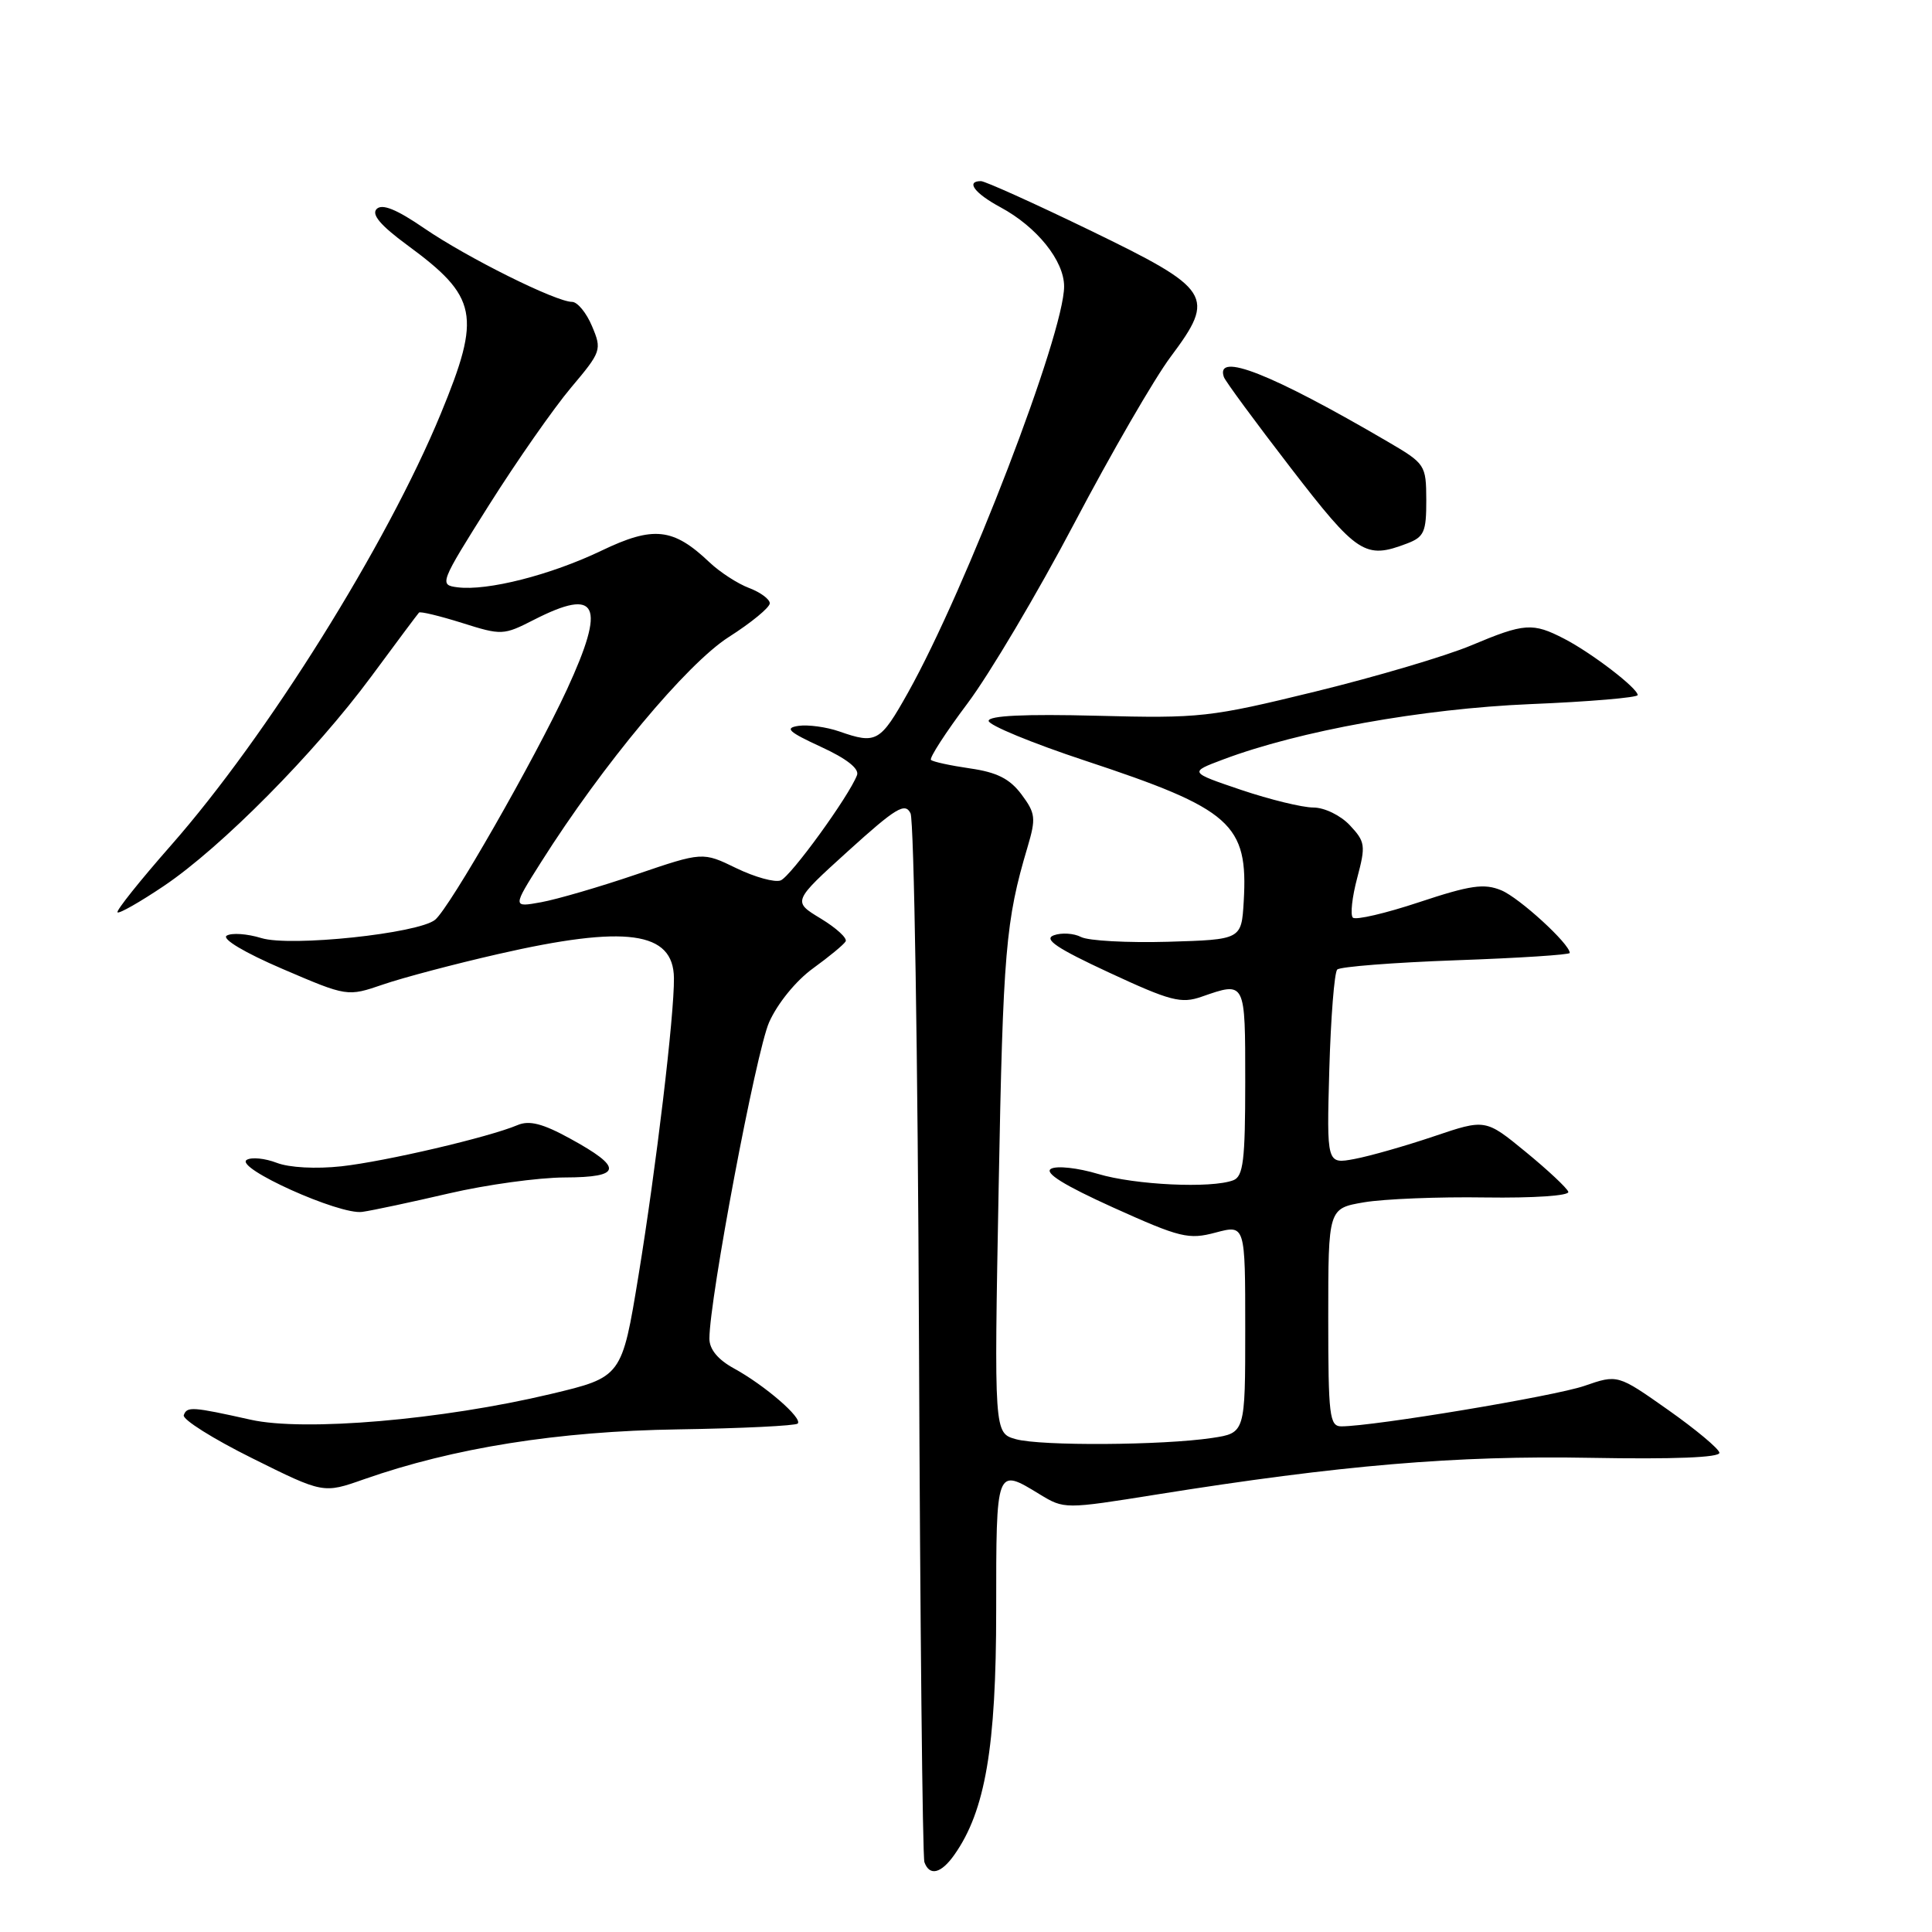 <?xml version="1.0" encoding="UTF-8" standalone="no"?>
<!DOCTYPE svg PUBLIC "-//W3C//DTD SVG 1.1//EN" "http://www.w3.org/Graphics/SVG/1.1/DTD/svg11.dtd" >
<svg xmlns="http://www.w3.org/2000/svg" xmlns:xlink="http://www.w3.org/1999/xlink" version="1.1" viewBox="0 0 256 256">
 <g >
 <path fill="currentColor"
d=" M 126.47 245.75 C 130.55 239.96 132.00 231.49 132.00 213.39 C 132.00 194.37 131.97 194.46 137.76 198.00 C 141.02 199.98 141.07 199.98 153.26 198.03 C 177.62 194.14 192.96 192.84 210.75 193.17 C 221.79 193.37 227.93 193.13 227.83 192.49 C 227.75 191.95 224.68 189.39 221.02 186.81 C 214.35 182.11 214.35 182.11 209.93 183.64 C 205.94 185.01 182.08 188.98 177.75 189.00 C 176.16 189.00 176.00 187.65 176.00 174.56 C 176.00 160.12 176.00 160.12 180.75 159.31 C 183.36 158.87 190.59 158.57 196.81 158.67 C 203.23 158.76 207.98 158.44 207.81 157.92 C 207.64 157.42 205.10 155.04 202.16 152.63 C 196.83 148.26 196.83 148.26 190.00 150.57 C 186.24 151.84 181.51 153.19 179.48 153.57 C 175.79 154.26 175.79 154.26 176.14 141.71 C 176.34 134.81 176.81 128.85 177.19 128.47 C 177.58 128.09 184.66 127.54 192.94 127.24 C 201.23 126.95 208.00 126.51 208.00 126.27 C 208.00 125.07 201.32 118.96 198.93 117.97 C 196.66 117.03 194.84 117.29 188.06 119.54 C 183.58 121.03 179.62 121.95 179.26 121.59 C 178.90 121.23 179.16 118.86 179.84 116.32 C 180.98 112.03 180.91 111.54 178.86 109.35 C 177.63 108.04 175.49 107.00 174.02 107.00 C 172.57 107.00 168.28 105.95 164.47 104.67 C 157.56 102.33 157.56 102.33 162.03 100.65 C 172.13 96.84 188.42 93.91 202.75 93.30 C 210.59 92.98 217.00 92.43 217.00 92.10 C 217.00 91.19 210.92 86.53 207.29 84.65 C 203.08 82.47 202.01 82.55 194.94 85.52 C 191.64 86.91 182.36 89.66 174.31 91.63 C 160.32 95.05 159.03 95.20 145.33 94.84 C 135.82 94.60 131.00 94.82 131.00 95.52 C 131.00 96.09 136.74 98.46 143.75 100.78 C 163.20 107.21 165.40 109.16 164.80 119.44 C 164.50 124.50 164.50 124.50 154.75 124.79 C 149.39 124.94 144.22 124.66 143.25 124.16 C 142.29 123.66 140.66 123.56 139.64 123.93 C 138.23 124.44 140.02 125.65 146.96 128.87 C 155.09 132.65 156.51 133.02 159.22 132.07 C 165.06 130.04 165.00 129.92 165.00 143.39 C 165.00 153.77 164.74 155.88 163.42 156.39 C 160.53 157.50 150.39 157.02 145.49 155.55 C 142.83 154.75 140.03 154.44 139.27 154.87 C 138.32 155.40 141.00 157.06 147.52 160.01 C 156.39 164.01 157.49 164.28 161.08 163.32 C 165.00 162.28 165.00 162.28 165.00 176.08 C 165.00 189.88 165.00 189.88 160.59 190.54 C 154.04 191.52 137.92 191.62 134.61 190.70 C 131.72 189.89 131.72 189.89 132.33 157.20 C 132.91 125.98 133.25 122.01 136.15 112.26 C 137.29 108.41 137.22 107.77 135.35 105.26 C 133.80 103.19 132.10 102.33 128.54 101.82 C 125.94 101.44 123.60 100.94 123.36 100.69 C 123.11 100.45 125.30 97.07 128.21 93.19 C 131.12 89.31 137.49 78.57 142.36 69.32 C 147.23 60.07 152.97 50.14 155.13 47.26 C 161.14 39.22 160.57 38.34 144.37 30.49 C 137.00 26.92 130.52 24.00 129.98 24.00 C 127.93 24.00 129.14 25.62 132.58 27.47 C 137.40 30.07 141.00 34.55 141.00 37.95 C 141.00 44.23 128.04 77.96 120.33 91.75 C 116.64 98.34 116.12 98.64 111.21 96.92 C 109.51 96.33 107.08 96.00 105.81 96.18 C 103.92 96.46 104.47 96.97 108.78 98.96 C 112.18 100.52 113.88 101.86 113.56 102.71 C 112.48 105.53 104.77 116.15 103.44 116.66 C 102.67 116.96 100.03 116.23 97.57 115.04 C 93.11 112.87 93.11 112.87 84.30 115.87 C 79.46 117.52 73.79 119.17 71.70 119.55 C 67.90 120.24 67.90 120.24 71.70 114.23 C 79.85 101.34 90.99 87.98 96.55 84.42 C 99.55 82.51 102.00 80.49 102.00 79.94 C 102.00 79.40 100.76 78.48 99.25 77.91 C 97.74 77.34 95.38 75.81 94.00 74.50 C 89.20 69.94 86.58 69.66 79.69 72.97 C 72.97 76.19 64.57 78.33 60.62 77.82 C 58.18 77.51 58.26 77.29 64.81 66.90 C 68.49 61.07 73.37 54.09 75.65 51.38 C 79.68 46.60 79.77 46.35 78.45 43.23 C 77.71 41.45 76.51 40.00 75.80 40.00 C 73.66 40.00 61.88 34.13 56.23 30.26 C 52.56 27.74 50.64 26.96 49.91 27.69 C 49.19 28.41 50.41 29.86 53.94 32.46 C 63.32 39.34 63.80 41.74 58.41 54.81 C 51.25 72.17 35.38 97.55 22.67 112.00 C 18.56 116.67 15.36 120.68 15.57 120.89 C 15.78 121.10 18.54 119.53 21.72 117.39 C 29.35 112.25 41.69 99.79 49.18 89.66 C 52.49 85.17 55.35 81.35 55.52 81.17 C 55.69 80.99 58.25 81.61 61.22 82.54 C 66.47 84.20 66.71 84.19 70.76 82.12 C 79.25 77.79 80.33 80.08 75.12 91.37 C 70.83 100.64 59.61 120.25 57.66 121.87 C 55.46 123.69 38.49 125.49 34.63 124.30 C 32.75 123.72 30.68 123.58 30.04 123.98 C 29.35 124.40 32.40 126.23 37.44 128.39 C 46.02 132.07 46.02 132.07 50.76 130.45 C 53.37 129.55 60.22 127.74 66.00 126.42 C 82.95 122.54 89.23 123.40 89.30 129.59 C 89.36 134.47 86.94 154.73 84.61 168.98 C 82.40 182.47 82.40 182.47 72.95 184.72 C 58.57 188.14 40.31 189.71 33.22 188.12 C 25.46 186.39 24.77 186.34 24.35 187.52 C 24.15 188.08 28.23 190.65 33.41 193.22 C 42.84 197.91 42.84 197.91 48.23 196.01 C 60.08 191.85 73.94 189.64 89.84 189.40 C 98.27 189.27 105.41 188.92 105.70 188.63 C 106.40 187.93 101.34 183.56 97.25 181.32 C 95.13 180.16 94.00 178.79 94.00 177.38 C 94.00 172.13 100.18 139.38 101.91 135.46 C 103.02 132.96 105.47 129.95 107.72 128.32 C 109.86 126.77 111.81 125.16 112.05 124.74 C 112.30 124.32 110.81 122.96 108.75 121.71 C 105.01 119.45 105.01 119.45 112.40 112.75 C 118.73 107.02 119.93 106.30 120.65 107.77 C 121.11 108.72 121.62 140.10 121.77 177.50 C 121.92 214.90 122.24 246.06 122.49 246.75 C 123.17 248.64 124.71 248.26 126.47 245.75 Z  M 59.50 158.13 C 64.45 156.98 71.35 156.03 74.83 156.02 C 82.45 156.00 82.61 154.73 75.51 150.85 C 71.92 148.88 70.13 148.42 68.58 149.08 C 64.78 150.69 51.09 153.89 45.25 154.54 C 41.87 154.91 38.33 154.72 36.67 154.08 C 35.11 153.48 33.32 153.30 32.69 153.69 C 31.03 154.72 45.01 161.02 48.00 160.58 C 49.38 160.39 54.55 159.28 59.50 158.13 Z  M 186.43 72.02 C 188.70 71.16 189.00 70.49 188.99 66.27 C 188.97 61.59 188.87 61.44 183.84 58.50 C 168.48 49.52 160.99 46.56 162.17 49.96 C 162.35 50.49 166.32 55.89 171.00 61.96 C 179.87 73.47 180.89 74.13 186.43 72.02 Z "/>
</g>
</svg>